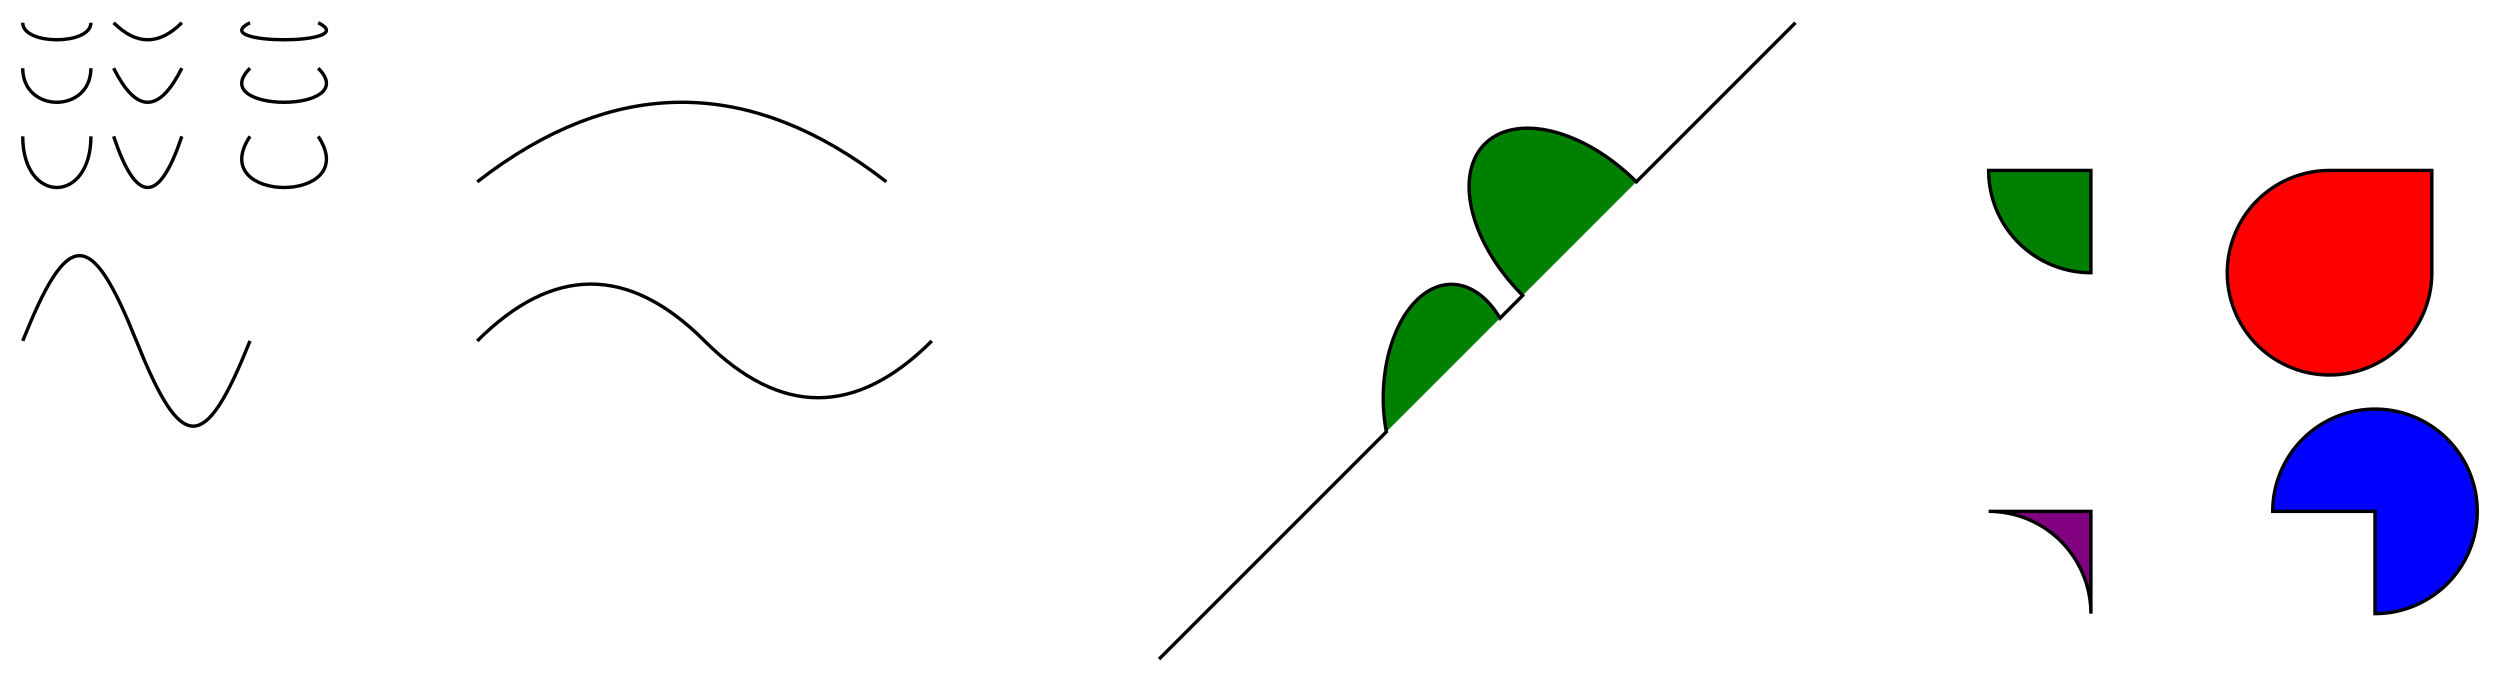  <!-- C, c, S, s, Q, q, T, t, A, a -->

  <!-- A rx ry x-axis-rotation large-arc-flag sweep-flag x y
 a rx ry x-axis-rotation large-arc-flag sweep-flag dx dy -->


<svg
  version="1.1"
  viewBox="0 0 1100 300"
  width="1100"
  height="300"
  xmlns="http://www.w3.org/2000/svg"
>
  <path d="M 10 10 C 10 20 40 20 40 10" stroke="black" stroke-width="1.5" fill="none"/>
  <path d="M 50 10 c 10 10 20 10 30 0" stroke="black" stroke-width="1.5" fill="none"/>
  <path d="M 110 10 c -20 10 50 10 30 0" stroke="black" stroke-width="1.5" fill="none"/>
  <path d="M 10 30 c 0 20 30 20 30 0" stroke="black" stroke-width="1.5" fill="none"/>
  <path d="M 50 30 c 10 20 20 20 30 0" stroke="black" stroke-width="1.5" fill="none"/>
  <path d="M 110 30 c -20 20 50 20 30 0" stroke="black" stroke-width="1.5" fill="none"/>
  <path d="M 10 60 c 0 30 30 30 30 0" stroke="black" stroke-width="1.5" fill="none"/>
  <path d="M 50 60 c 10 30 20 30 30 0" stroke="black" stroke-width="1.5" fill="none"/>
  <path d="M 110 60 c -20 30 50 30 30 0" stroke="black" stroke-width="1.5" fill="none"/>
  <path d="M 10 150 C 30 100 40 100 60 150 s 30 50 50 0" stroke="black" stroke-width="1.5" fill="none"/>
  <path d="M 210 80 Q 300 10 390 80" stroke="black" stroke-width="1.5" fill="none"/>
  <path d="M 210 150 q 50 -50 100 0 t 100 0" stroke="black" stroke-width="1.5" fill="none"/>
  <path d="M 510 290 L 610 190 a 30 50 0 0 1 50 -50 L 670 130 A 30 50 -45 0 1 720 80 L 790 10" stroke="black" stroke-width="1.5" fill="green"/>
  <path d="M 875 75 A 45 45 0 0 0 920 120 L 920 75 Z" stroke="black" stroke-width="1.5" fill="green"/>
  <path d="M 1025 75 A 45 45 0 1 0 1070 120 L 1070 75 Z" stroke="black" stroke-width="1.5" fill="red"/>
  <path d="M 875 225 a 45 45 0 0 1 45 45 l 0 -45 Z" stroke="black" stroke-width="1.5" fill="purple"/>
  <path d="M 1000 225 a 45 45 0 1 1 45 45 l 0 -45 Z" stroke="black" stroke-width="1.5" fill="blue"/>
</svg>